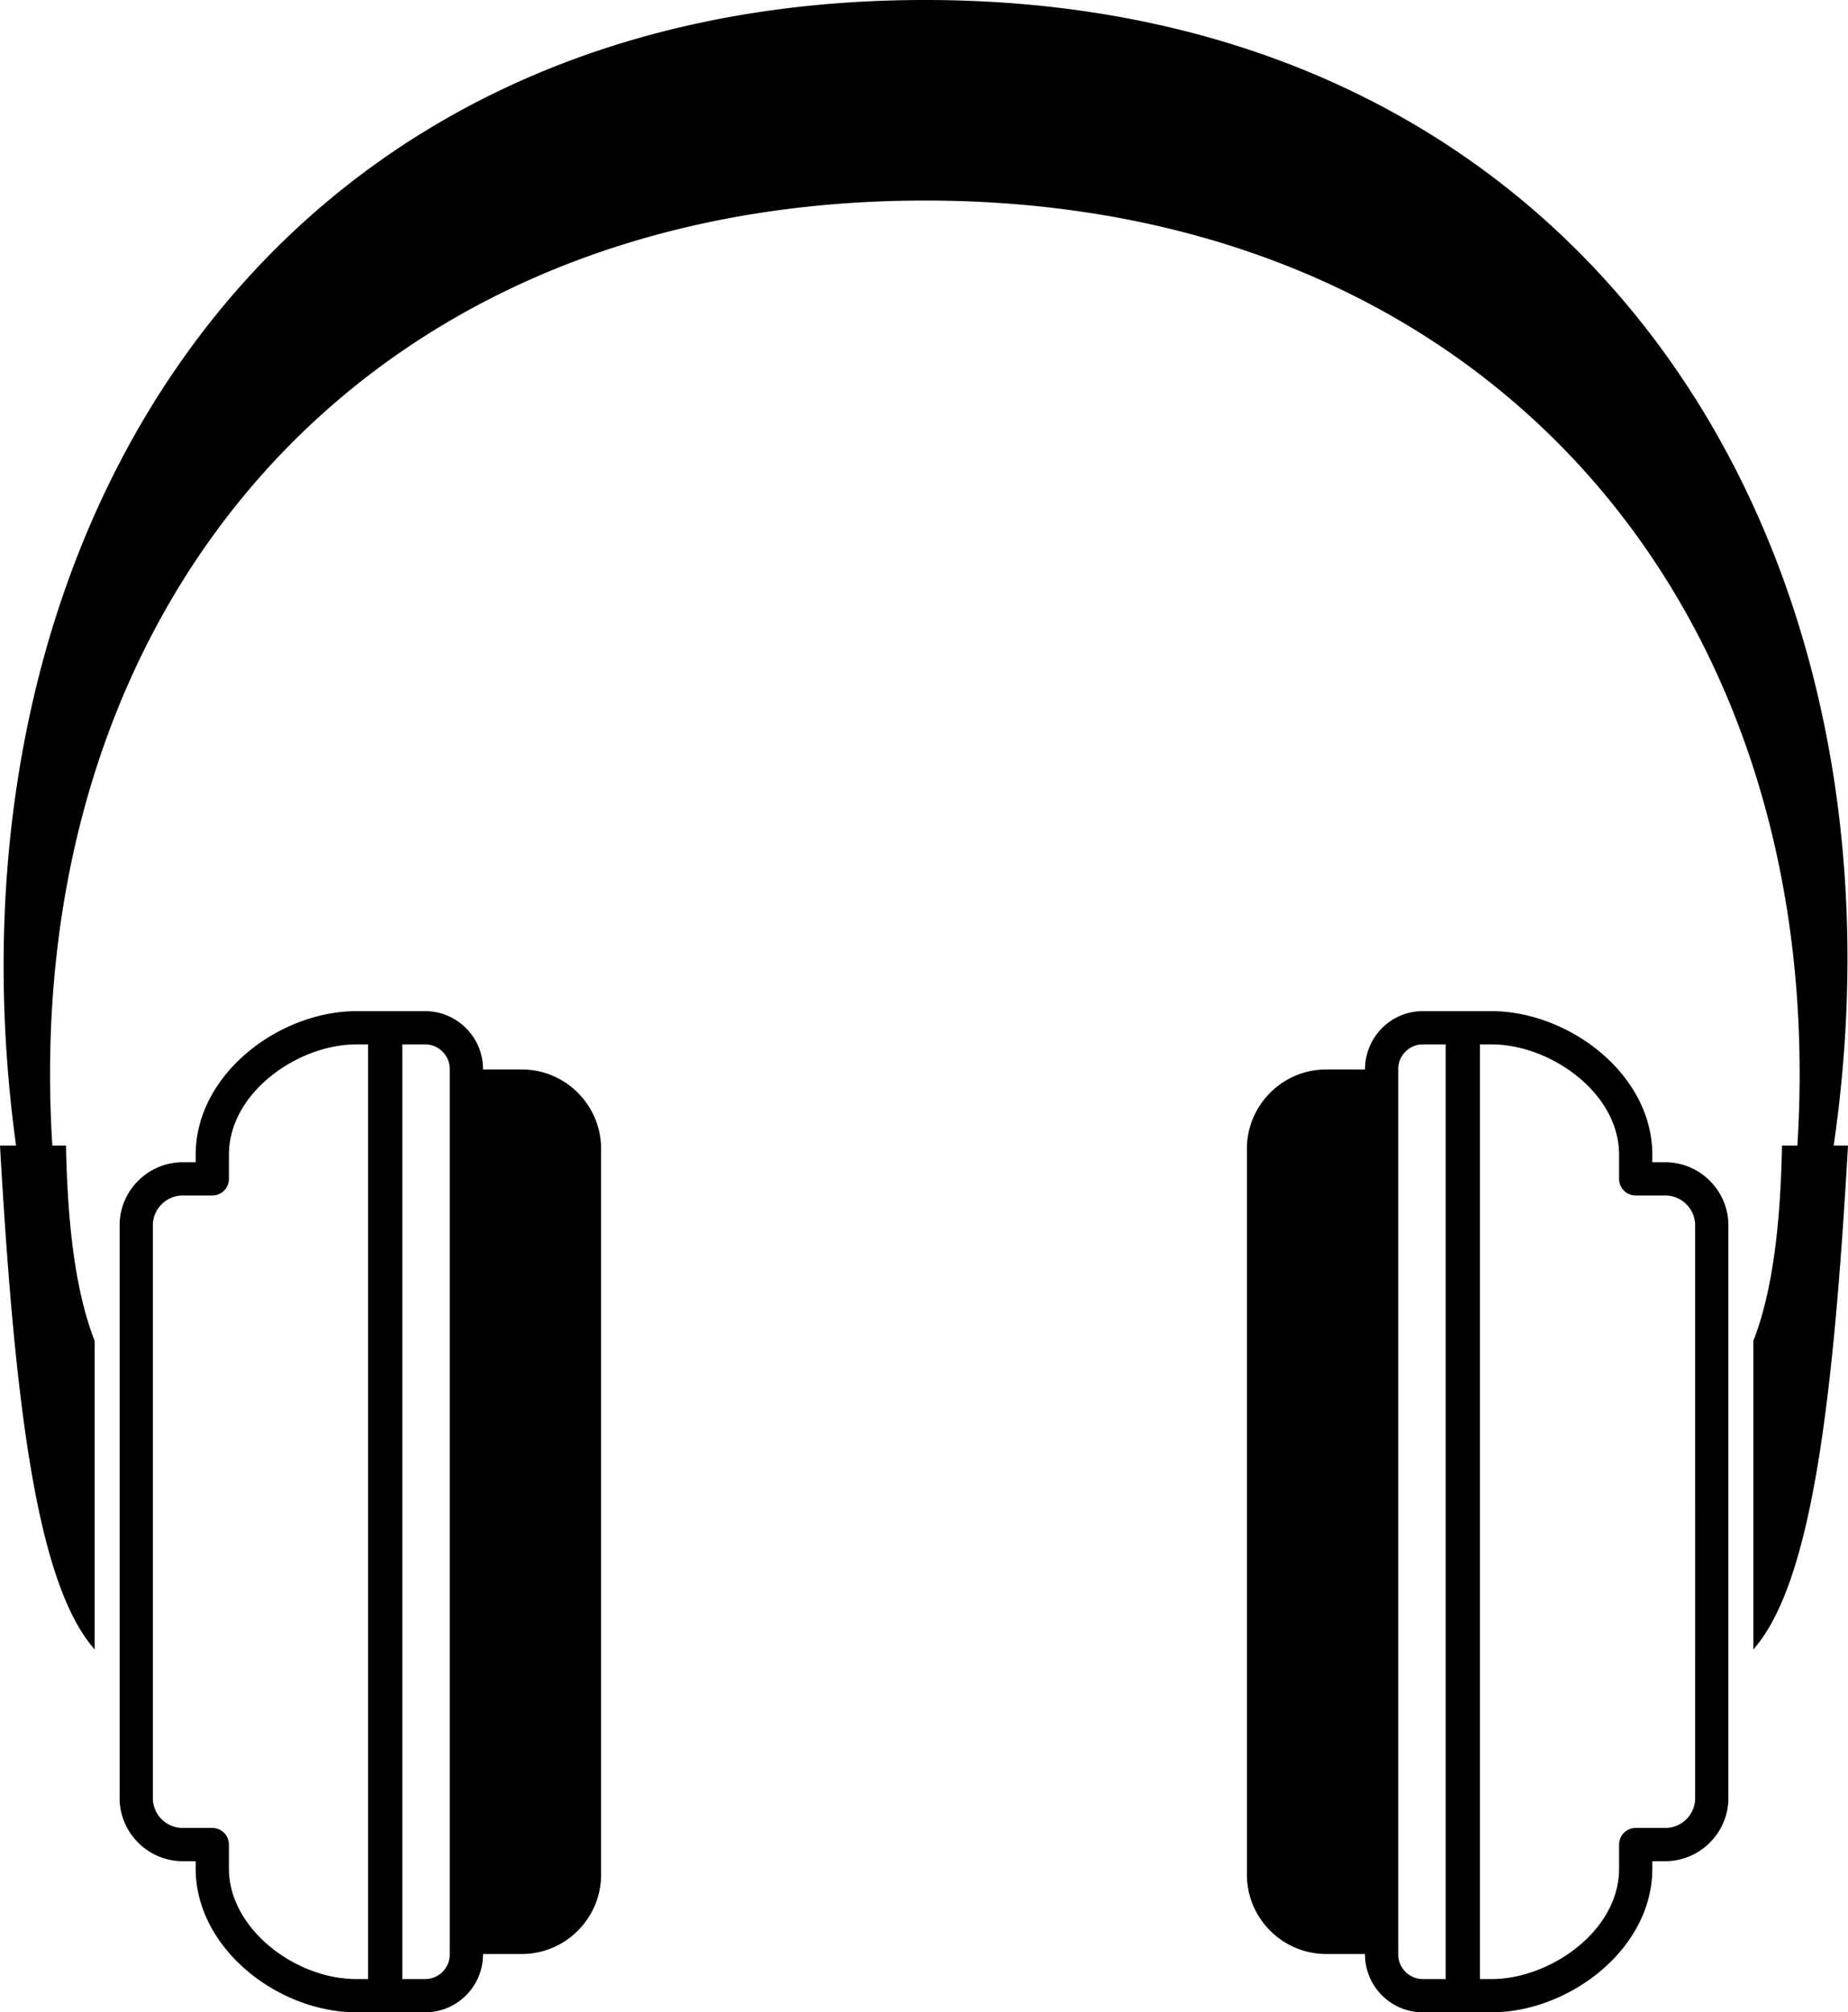 <svg xmlns="http://www.w3.org/2000/svg" shape-rendering="geometricPrecision" text-rendering="geometricPrecision" image-rendering="optimizeQuality" fill-rule="evenodd" clip-rule="evenodd" viewBox="0 0 470 511.814"><path d="M24.081 419.528v-78.442c-5.062-13.064-6.923-30.396-7.292-49.72h-3.48C4.768 154.593 92.027 50.987 235.259 51.007c143.197.019 230.407 103.623 221.867 240.359h-3.914c-.369 19.324-2.231 36.656-7.292 49.72v78.442c14.717-16.669 20.313-62.056 24.08-128.162h-3.644C488.628 139.03 404.041.008 235.237 0 66.413-.008-16.792 138.735 4.079 291.366H0c3.768 66.106 9.364 111.493 24.081 128.162zm84.061-153.895h-5.813v237.726h5.813a6.226 6.226 0 004.406-1.837 6.224 6.224 0 001.837-4.406V271.877c0-3.429-2.819-6.244-6.243-6.244zm253.717-8.455h17.496c19.499 0 40.879 15.913 40.879 36.538v1.896h3.302c8.819 0 16.043 7.23 16.043 16.041v145.683c0 8.805-7.238 16.042-16.043 16.042h-3.302v1.9c0 20.63-21.376 36.536-40.879 36.536h-17.496c-8.094 0-14.699-6.605-14.699-14.698v-.135h-9.88c-11.083 0-20.153-9.07-20.153-20.155v-184.66c0-11.084 9.068-20.155 20.153-20.155h9.88c0-8.15 6.516-14.833 14.699-14.833zm-239.018 14.833h9.88c11.085 0 20.153 9.071 20.153 20.155v184.66c0 11.085-9.07 20.155-20.153 20.155h-9.88v.135c0 4.046-1.654 7.724-4.314 10.385a14.664 14.664 0 01-10.385 4.313H90.645c-10.188 0-20.675-4.275-28.424-11.105-7.446-6.564-12.454-15.525-12.454-25.431v-1.9h-3.303c-4.388 0-8.392-1.8-11.305-4.7l-.018-.019c-2.914-2.921-4.719-6.929-4.719-11.323V311.653c0-8.813 7.223-16.041 16.042-16.041h3.303v-1.896c0-20.625 21.38-36.538 40.878-36.538h17.497c8.066 0 14.699 6.624 14.699 14.699v.134zm-29.238-6.378h-2.958c-14.788 0-32.423 12.176-32.423 28.083v6.124a4.229 4.229 0 01-4.228 4.228h-7.53c-4.174 0-7.587 3.417-7.587 7.585v145.683c0 2.092.85 3.989 2.216 5.354l.018.017a7.547 7.547 0 005.353 2.217h7.53a4.228 4.228 0 014.228 4.227v6.127c0 7.293 3.853 14.037 9.581 19.088 6.276 5.529 14.707 8.993 22.842 8.993h2.958V265.633zm282.795 0v237.726h2.957c14.792 0 32.424-12.171 32.424-28.081v-6.127a4.228 4.228 0 014.228-4.227h7.529c4.185 0 7.588-3.404 7.588-7.588V311.653c0-4.168-3.413-7.585-7.588-7.585h-7.529a4.229 4.229 0 01-4.228-4.228v-6.124c0-15.907-17.635-28.083-32.424-28.083h-2.957zm-8.727 237.726V265.633h-5.812c-3.424 0-6.244 2.815-6.244 6.244v225.239c0 3.425 2.818 6.243 6.244 6.243h5.812z"/></svg>